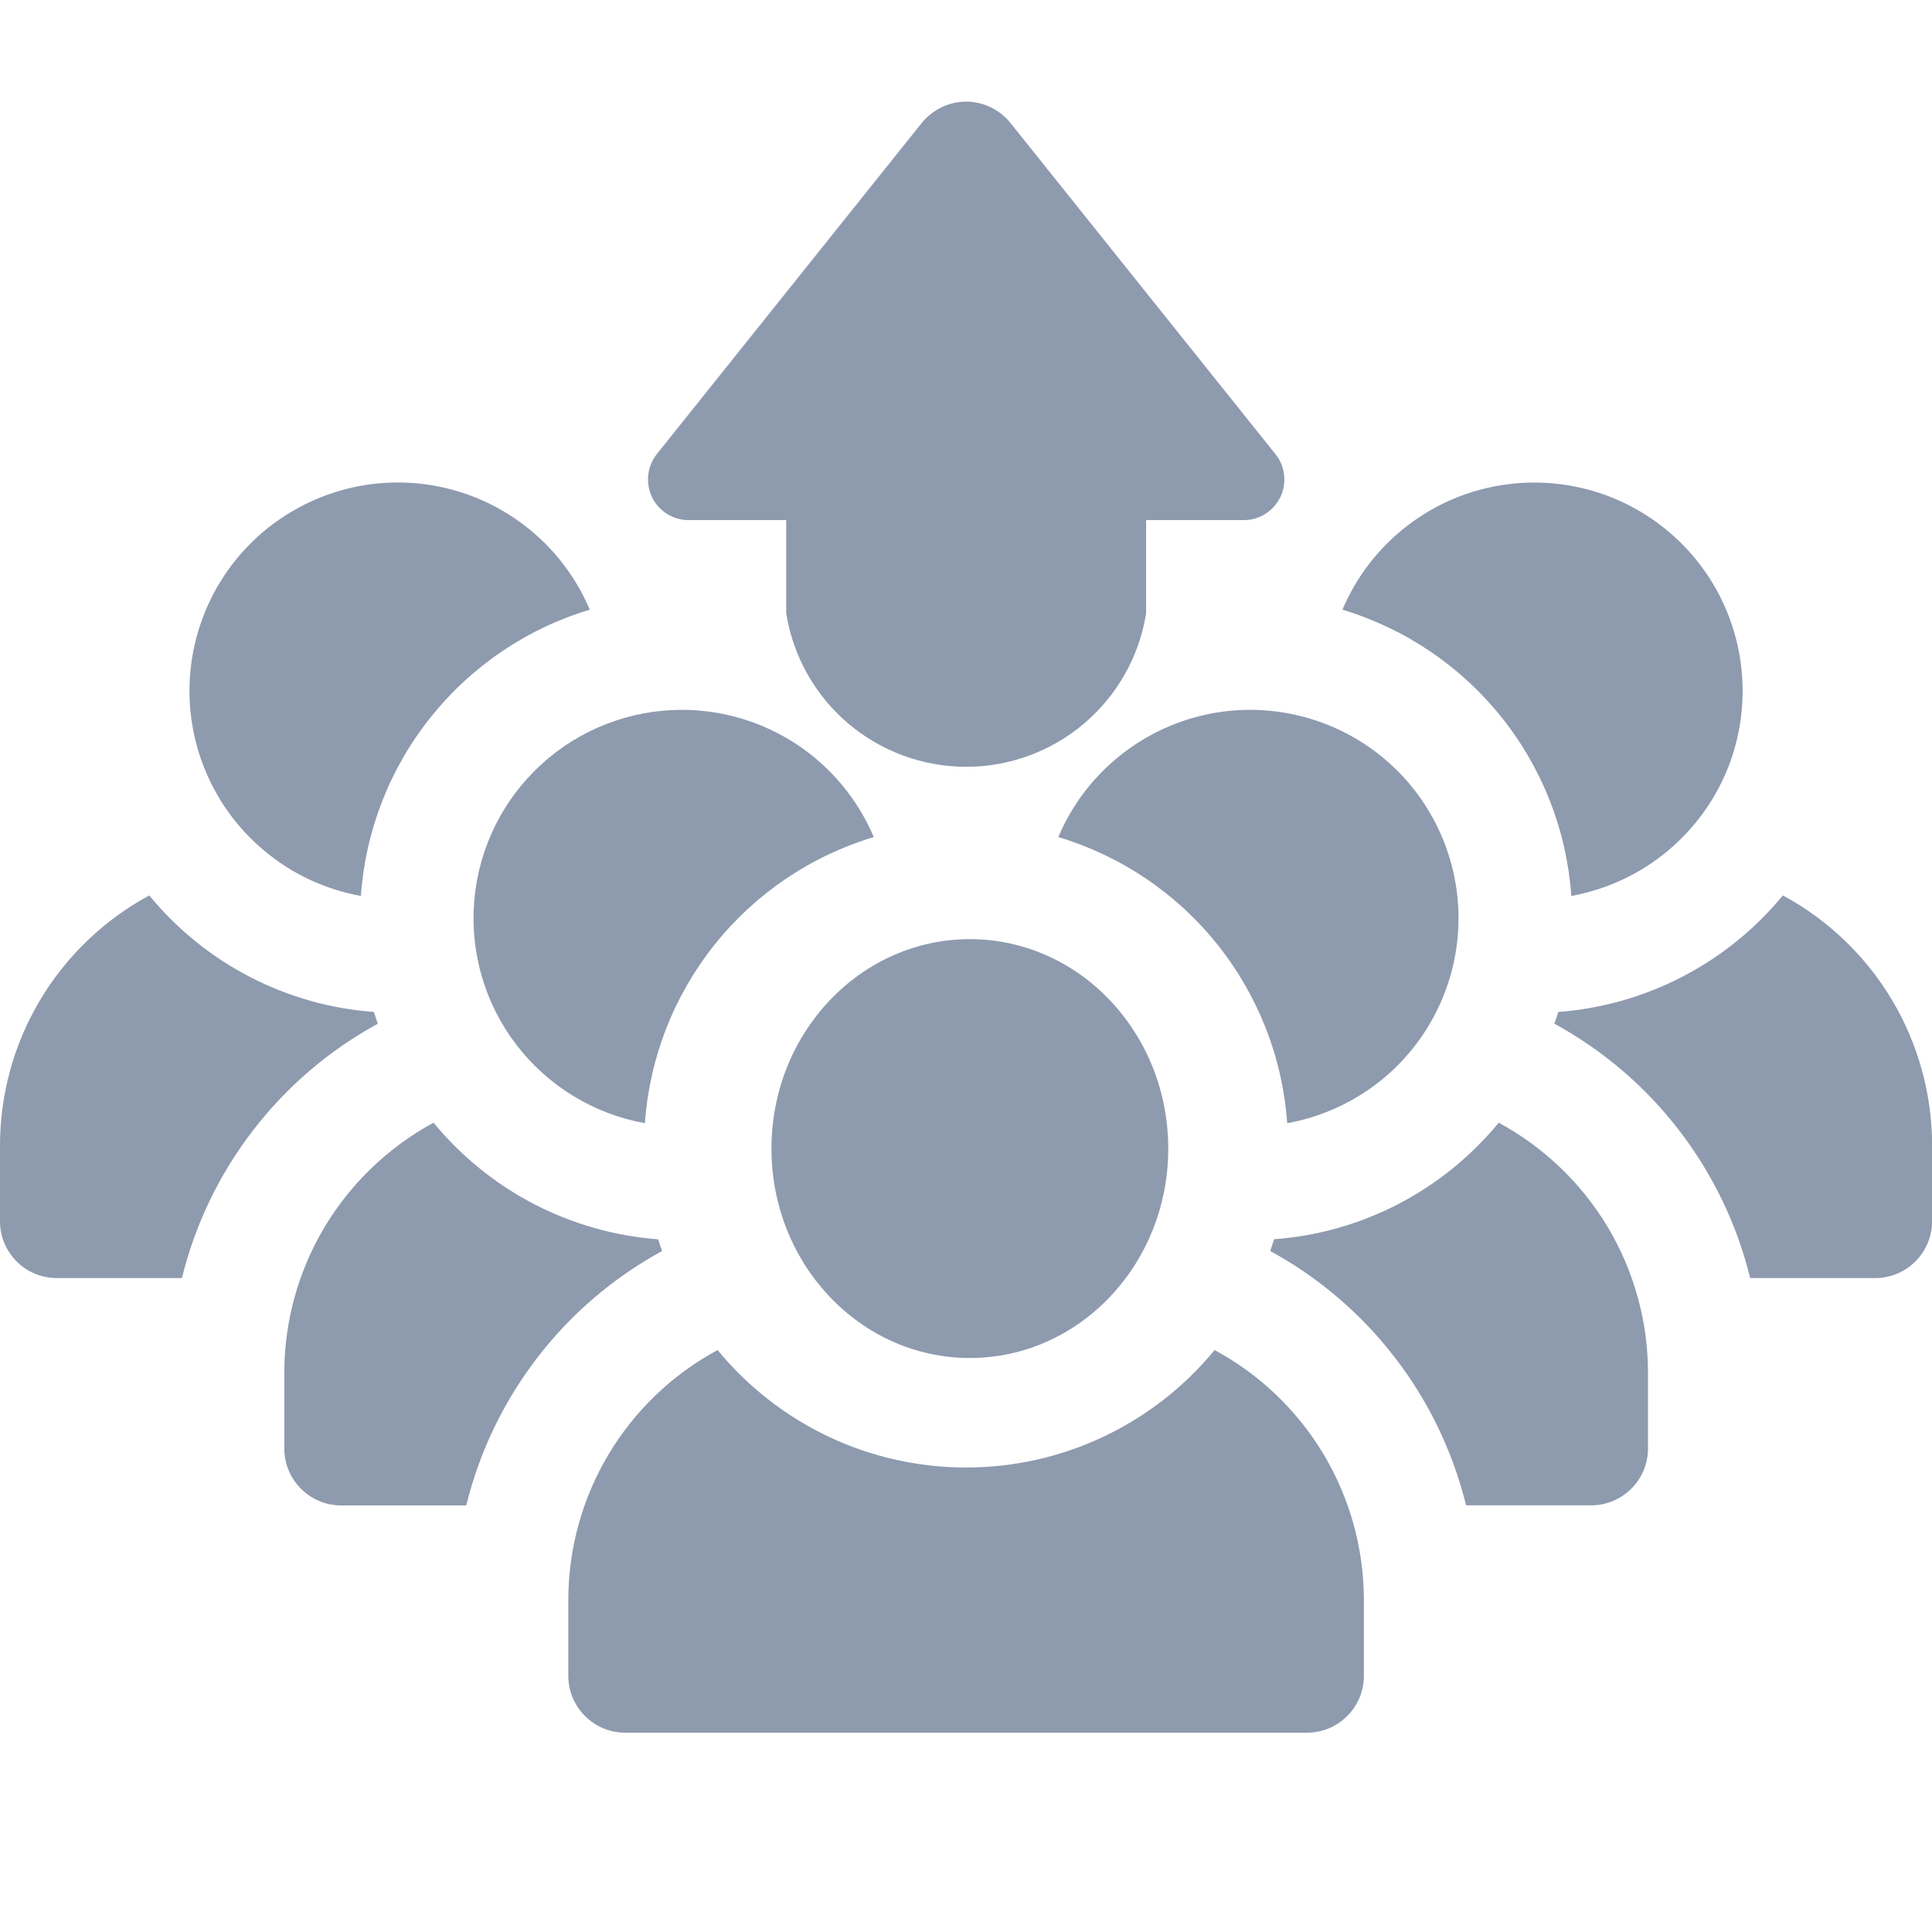 <svg width="19" height="19" viewBox="0 0 19 19" fill="none" xmlns="http://www.w3.org/2000/svg">
<g clip-path="url(#clip0)">
<path d="M17.533 8.806C17.262 9.136 16.926 9.408 16.546 9.605C16.166 9.802 15.751 9.92 15.325 9.952C15.313 9.991 15.3 10.029 15.286 10.067C15.763 10.328 16.181 10.684 16.512 11.115C16.844 11.546 17.082 12.041 17.212 12.569H18.442C18.59 12.569 18.732 12.51 18.837 12.405C18.942 12.3 19.001 12.158 19.001 12.01V12.01V11.265C19.001 10.761 18.864 10.266 18.606 9.833C18.347 9.4 17.977 9.045 17.533 8.806V8.806Z" fill="#8E9AAE"/>
<path d="M15.453 8.811C15.803 8.747 16.129 8.595 16.402 8.367C16.674 8.14 16.883 7.846 17.008 7.514C17.132 7.181 17.168 6.822 17.112 6.472C17.056 6.122 16.911 5.792 16.689 5.515C16.467 5.238 16.177 5.023 15.848 4.891C15.518 4.76 15.16 4.716 14.809 4.765C14.457 4.813 14.124 4.952 13.843 5.168C13.561 5.384 13.34 5.669 13.202 5.996C13.819 6.182 14.364 6.55 14.766 7.053C15.168 7.555 15.408 8.168 15.453 8.811V8.811Z" fill="#8E9AAE"/>
<path d="M3.715 10.068C3.702 10.029 3.689 9.991 3.677 9.952C3.25 9.921 2.835 9.803 2.455 9.606C2.075 9.409 1.74 9.137 1.468 8.806C1.024 9.046 0.654 9.401 0.395 9.834C0.137 10.266 0 10.761 0 11.265V12.011C0 12.159 0.059 12.301 0.164 12.406C0.268 12.511 0.411 12.569 0.559 12.569H1.789C1.919 12.041 2.157 11.546 2.489 11.116C2.82 10.685 3.238 10.328 3.715 10.068V10.068Z" fill="#8E9AAE"/>
<path d="M3.549 8.811C3.594 8.168 3.834 7.555 4.236 7.053C4.638 6.55 5.183 6.181 5.8 5.996C5.662 5.669 5.441 5.384 5.159 5.168C4.878 4.952 4.545 4.813 4.193 4.764C3.841 4.716 3.483 4.759 3.154 4.891C2.824 5.022 2.534 5.237 2.312 5.514C2.091 5.791 1.945 6.121 1.889 6.472C1.833 6.822 1.869 7.181 1.994 7.514C2.119 7.846 2.327 8.14 2.6 8.367C2.872 8.595 3.199 8.748 3.549 8.811Z" fill="#8E9AAE"/>
<path d="M11.945 13.277C11.648 13.638 11.275 13.929 10.852 14.129C10.43 14.329 9.968 14.432 9.501 14.432C9.034 14.432 8.572 14.329 8.149 14.129C7.727 13.929 7.354 13.638 7.057 13.277C6.614 13.516 6.243 13.871 5.984 14.304C5.726 14.737 5.589 15.232 5.589 15.736V16.481C5.589 16.629 5.648 16.771 5.753 16.876C5.858 16.981 6 17.04 6.148 17.04H12.854C13.002 17.04 13.144 16.981 13.249 16.876C13.354 16.771 13.413 16.629 13.413 16.481V16.481V15.736C13.413 15.232 13.276 14.737 13.018 14.304C12.759 13.871 12.388 13.516 11.945 13.277V13.277Z" fill="#8E9AAE"/>
<path d="M14.739 11.041C14.467 11.372 14.131 11.644 13.752 11.841C13.372 12.038 12.956 12.156 12.53 12.187C12.518 12.226 12.505 12.265 12.492 12.303C12.969 12.563 13.387 12.92 13.718 13.351C14.05 13.781 14.288 14.276 14.418 14.804H15.648C15.796 14.804 15.938 14.745 16.043 14.64C16.148 14.536 16.207 14.393 16.207 14.245V14.245V13.5C16.207 12.996 16.07 12.502 15.812 12.069C15.553 11.636 15.182 11.281 14.739 11.041V11.041Z" fill="#8E9AAE"/>
<path d="M12.659 11.046C13.008 10.983 13.335 10.83 13.608 10.603C13.88 10.376 14.089 10.081 14.213 9.749C14.338 9.417 14.374 9.058 14.318 8.707C14.262 8.357 14.116 8.027 13.895 7.75C13.673 7.473 13.383 7.258 13.054 7.127C12.724 6.995 12.366 6.952 12.015 7C11.663 7.049 11.33 7.188 11.049 7.404C10.767 7.619 10.546 7.905 10.408 8.232C11.024 8.417 11.57 8.785 11.972 9.288C12.374 9.791 12.614 10.404 12.659 11.046V11.046Z" fill="#8E9AAE"/>
<path d="M6.511 12.303C6.497 12.265 6.485 12.226 6.473 12.188C6.047 12.156 5.631 12.038 5.251 11.841C4.872 11.644 4.536 11.372 4.264 11.041C3.821 11.281 3.45 11.636 3.191 12.069C2.933 12.502 2.796 12.996 2.796 13.501V14.246C2.796 14.394 2.855 14.536 2.96 14.641C3.065 14.746 3.207 14.805 3.355 14.805H4.585C4.715 14.277 4.953 13.782 5.285 13.351C5.616 12.92 6.034 12.563 6.511 12.303V12.303Z" fill="#8E9AAE"/>
<path d="M6.706 6.981C6.194 6.981 5.701 7.172 5.323 7.518C4.945 7.863 4.711 8.337 4.665 8.847C4.619 9.357 4.766 9.865 5.076 10.272C5.387 10.679 5.838 10.955 6.342 11.046C6.387 10.404 6.627 9.791 7.029 9.288C7.431 8.785 7.977 8.417 8.593 8.232C8.436 7.861 8.173 7.545 7.838 7.322C7.502 7.1 7.109 6.981 6.706 6.981V6.981Z" fill="#8E9AAE"/>
<path d="M9.538 13.355C10.615 13.355 11.489 12.433 11.489 11.296C11.489 10.158 10.615 9.236 9.538 9.236C8.461 9.236 7.587 10.158 7.587 11.296C7.587 12.433 8.461 13.355 9.538 13.355Z" fill="#8E9AAE"/>
<path d="M12.543 4.466L9.937 1.209C9.845 1.094 9.71 1.02 9.563 1.003C9.415 0.987 9.268 1.03 9.152 1.123C9.12 1.148 9.091 1.177 9.065 1.209L6.46 4.465C6.413 4.524 6.384 4.595 6.375 4.67C6.367 4.745 6.38 4.821 6.412 4.889C6.445 4.957 6.496 5.014 6.56 5.054C6.624 5.094 6.698 5.115 6.773 5.115V5.115H7.732V6.033C7.8 6.454 8.015 6.837 8.339 7.113C8.664 7.389 9.076 7.541 9.502 7.541C9.928 7.541 10.34 7.389 10.664 7.113C10.988 6.837 11.204 6.454 11.271 6.033V5.115H12.23C12.306 5.115 12.38 5.094 12.443 5.054C12.507 5.014 12.558 4.957 12.591 4.889C12.624 4.821 12.637 4.745 12.628 4.67C12.62 4.595 12.59 4.524 12.543 4.465L12.543 4.466Z" fill="#8E9AAE"/>
</g>
<defs>
<clipPath id="clip0">
<rect width="19" height="19" fill="white"/>
</clipPath>
</defs>
</svg>
